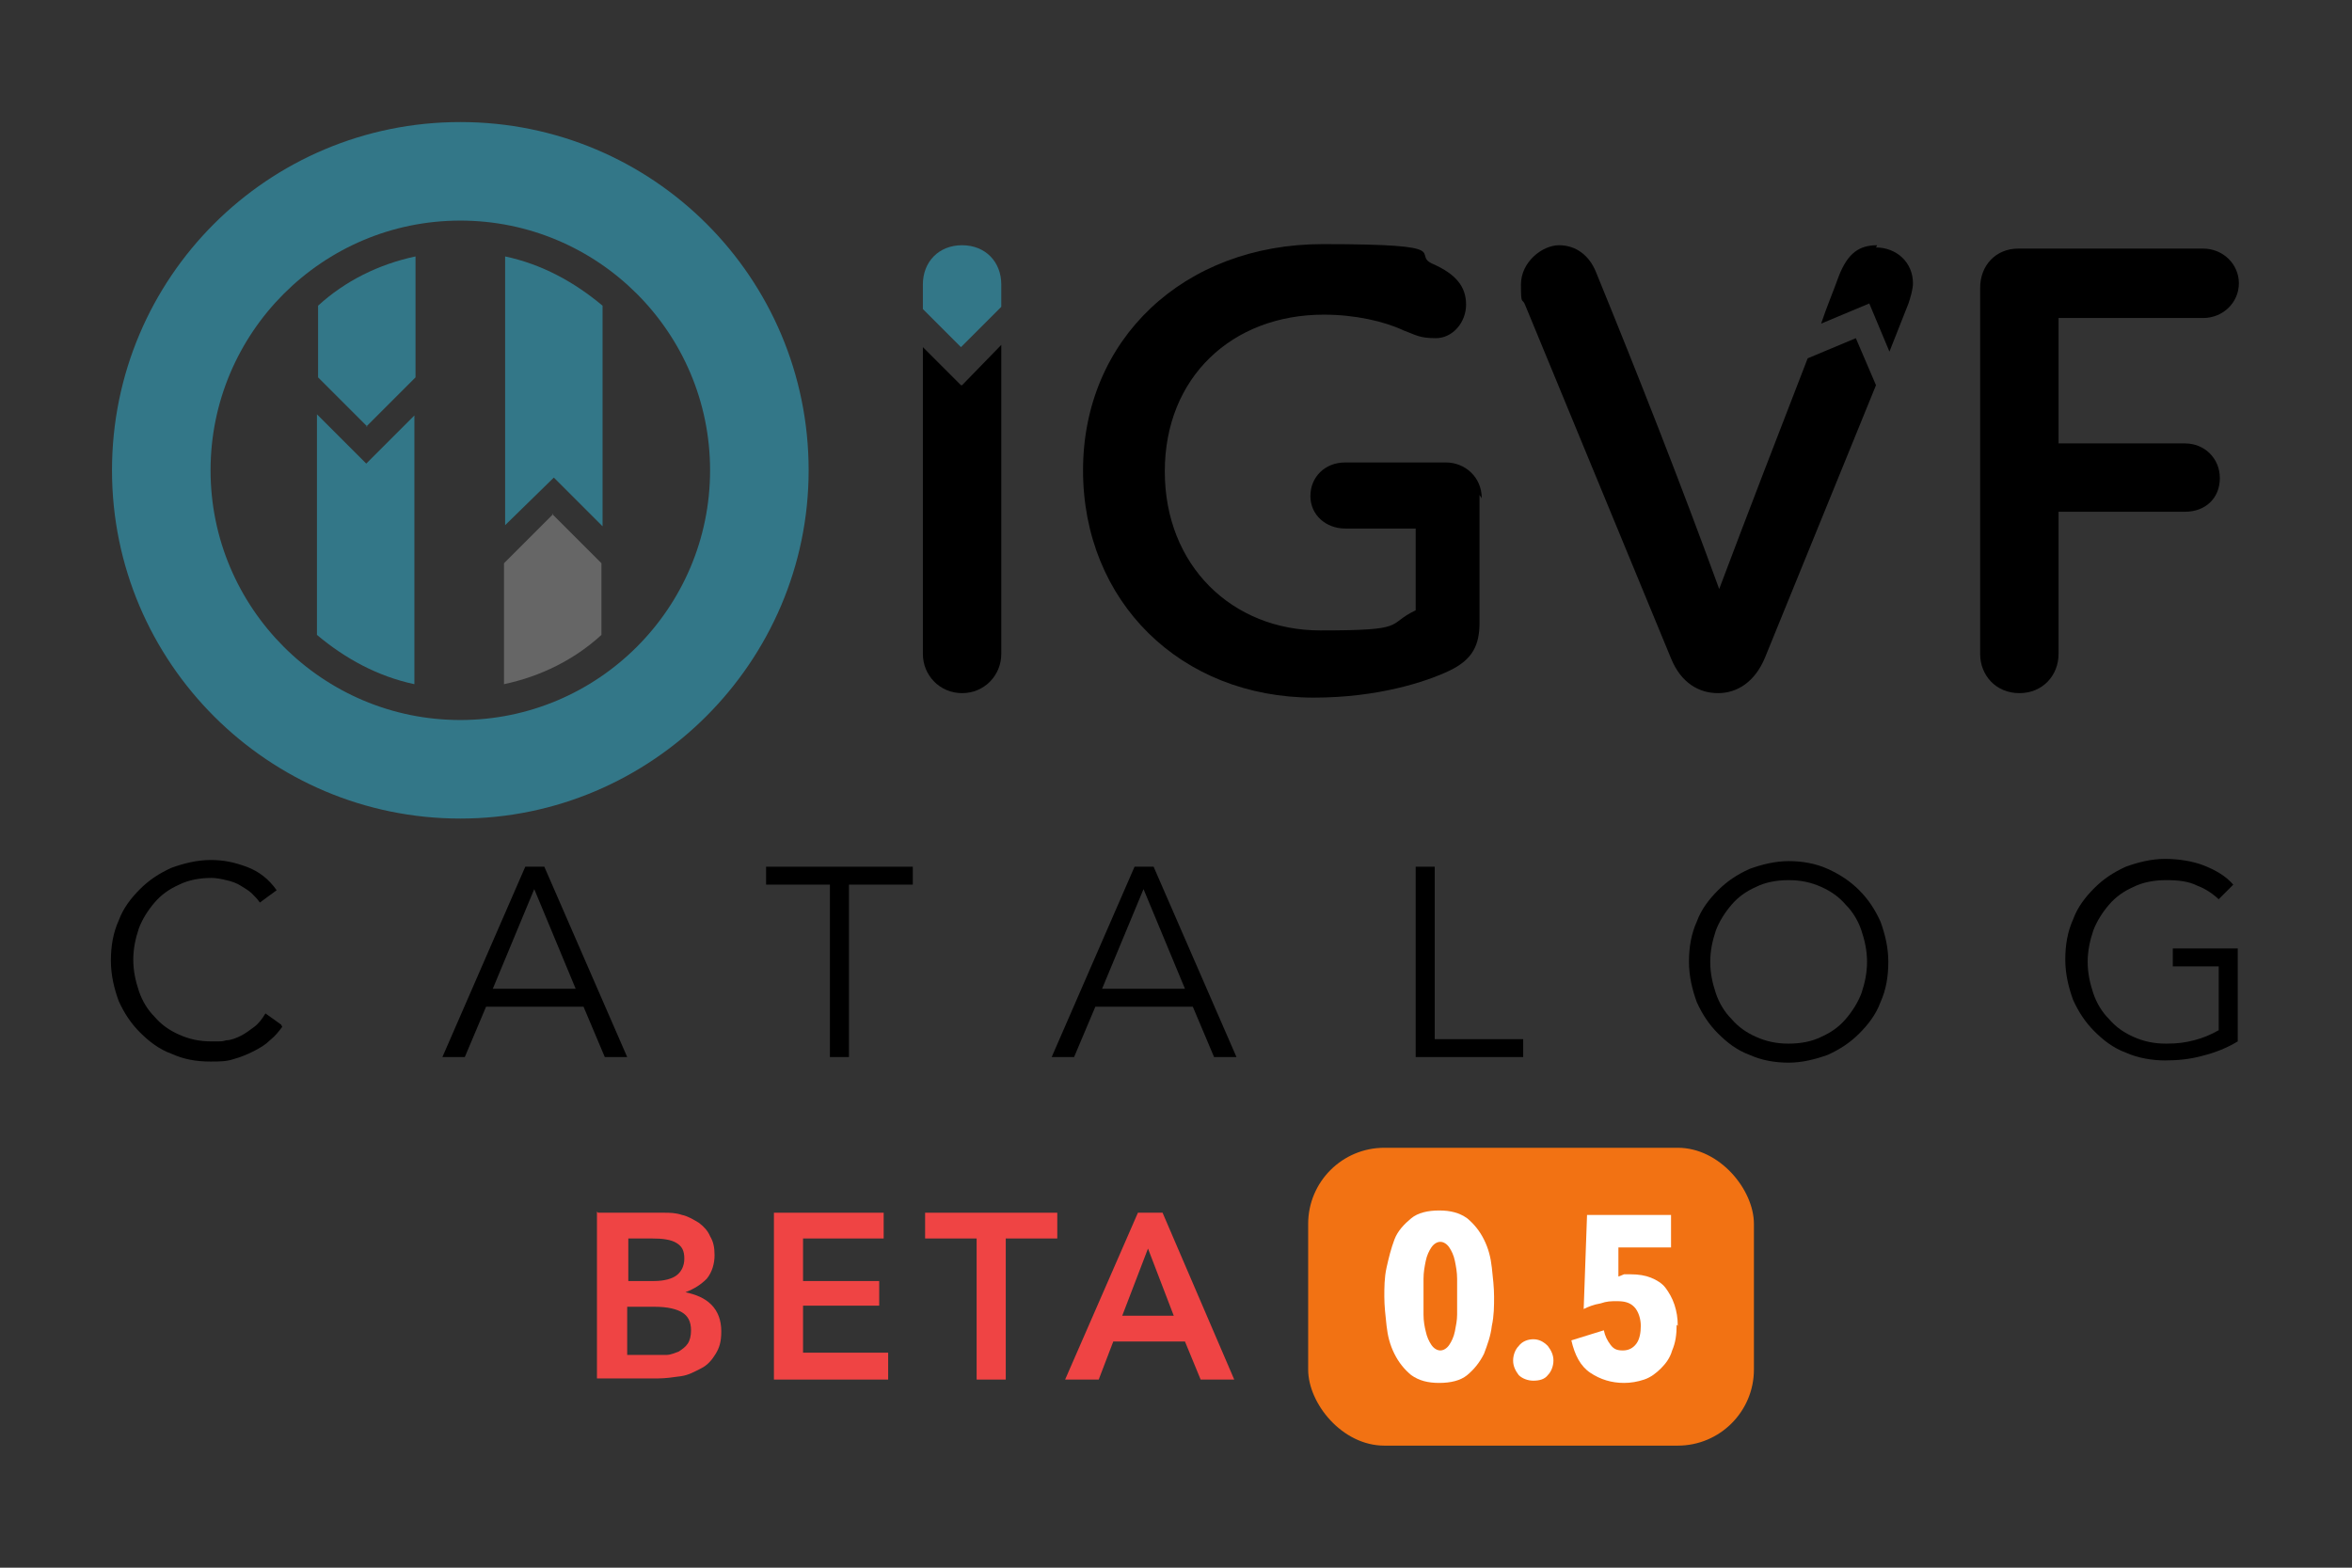<?xml version="1.0" encoding="UTF-8"?>
<svg id="Layer_2" xmlns="http://www.w3.org/2000/svg" version="1.1" viewBox="0 0 210 140">
  <rect x="0" y="0" width="210" height="140" fill="#333333" stroke="none"/>
  <!-- Generator: Adobe Illustrator 29.2.1, SVG Export Plug-In . SVG Version: 2.1.0 Build 116)  -->
  <g>
    <path d="M41.1,73.1c-17.1,0-31.1-13.9-31.1-31.1s13.9-31.1,31.1-31.1,31.1,13.9,31.1,31.1c0,17.1-14,31.1-31.1,31.1ZM41.1,19.7c-12.3,0-22.3,10-22.3,22.3s10,22.3,22.3,22.3,22.3-10,22.3-22.3c0-12.3-10-22.3-22.3-22.3Z" style="fill: #378;"/>
    <path d="M49.4,42.6l4.4,4.4v-19.7c-2.5-2.1-5.4-3.7-8.7-4.4v24l4.4-4.3Z" style="fill: #378;"/>
    <path d="M32.7,38.1l4.4-4.4v-10.8c-3.3.7-6.3,2.2-8.7,4.4v6.4l4.4,4.4Z" style="fill: #378;"/>
    <path d="M32.7,41.4l-4.4-4.4v19.7c2.5,2.1,5.4,3.7,8.7,4.4v-24l-4.4,4.4Z" style="fill: #378;"/>
    <path d="M85.8,31l3.6-3.6v-2c0-2-1.4-3.5-3.5-3.5s-3.5,1.5-3.5,3.5v2.2l3.4,3.4Z" style="fill: #378;"/>
  </g>
  <g>
    <path d="M183.8,28.4v11.2h11.3c1.7,0,3.1,1.3,3.1,3.1s-1.3,3-3.1,3h-11.3v12.7c0,1.9-1.4,3.5-3.5,3.5s-3.5-1.6-3.5-3.5V25.7c0-2,1.4-3.5,3.4-3.5h16.5c1.8,0,3.2,1.4,3.2,3.1s-1.4,3.1-3.2,3.1h-13Z"/>
    <path d="M85.8,34.4l-3.4-3.4v27.4c0,1.9,1.5,3.5,3.5,3.5s3.5-1.6,3.5-3.5v-27.6l-3.5,3.6Z"/>
    <path d="M167.6,21.9c-1.6,0-2.6.7-3.4,2.7-.5,1.4-1.1,2.8-1.6,4.3l4.3-1.8,1.8,4.3,1.7-4.3c.2-.6.4-1.3.4-1.8,0-1.9-1.5-3.2-3.3-3.2Z"/>
    <path d="M165.7,30.2l-4.3,1.8c-2.6,6.7-5.3,13.7-7.9,20.6-3.5-9.6-7.2-19-11-28.3-.6-1.5-1.8-2.4-3.3-2.4s-3.4,1.5-3.4,3.5.1,1.1.4,1.9l13,31.5c.9,2.2,2.5,3.1,4.2,3.1s3.3-1,4.2-3.2l9.9-24.3-1.8-4.2Z"/>
    <path d="M132.1,44.2v11.4c0,2-.6,3.3-2.7,4.3s-6.4,2.4-12.1,2.4c-11.9,0-20.6-8.6-20.6-20.3s9-20.2,21.4-20.2,7.7.9,9.9,1.8c2,.9,2.9,2,2.9,3.6s-1.2,3-2.7,3-1.8-.3-2.9-.7c-1.7-.8-4.3-1.4-7.1-1.4-8.2,0-14.2,5.6-14.2,14s6,14.2,13.9,14.2,5.8-.5,8.5-1.8v-7.3h-6.3c-1.7,0-3.1-1.2-3.1-2.9s1.3-3,3.1-3h9c1.7,0,3.2,1.3,3.2,3.2Z"/>
  </g>
  <path d="M49.4,45.9l-4.4,4.4v10.8c3.3-.7,6.3-2.2,8.7-4.4v-6.4l-4.4-4.4Z" style="fill: #666;"/>
  <g>
    <path d="M25.2,91.7c-.3.4-.6.8-1.1,1.2-.4.4-.9.7-1.5,1s-1.1.5-1.8.7c-.6.2-1.3.2-2,.2-1.3,0-2.4-.2-3.5-.7-1.1-.4-2-1.1-2.8-1.9s-1.4-1.7-1.9-2.8c-.4-1.1-.7-2.3-.7-3.6s.2-2.5.7-3.6c.4-1.1,1.1-2,1.9-2.8s1.7-1.4,2.8-1.9c1.1-.4,2.3-.7,3.5-.7s2.1.2,3.2.6c1.1.4,2,1.1,2.7,2.1l-1.5,1.1c-.2-.3-.4-.5-.7-.8-.3-.3-.7-.5-1-.7s-.8-.4-1.3-.5c-.4-.1-.9-.2-1.3-.2-1.1,0-2.1.2-2.9.6-.9.4-1.6.9-2.2,1.6-.6.7-1.1,1.5-1.4,2.3-.3.9-.5,1.8-.5,2.8s.2,1.9.5,2.8c.3.9.8,1.7,1.4,2.3.6.7,1.3,1.2,2.2,1.6.9.4,1.8.6,2.9.6s.9,0,1.3-.1c.4,0,.9-.2,1.3-.4.4-.2.8-.5,1.2-.8s.7-.7,1-1.2l1.4,1Z"/>
    <path d="M41.5,94.4h-2l7.4-17h1.7l7.4,17h-2l-1.9-4.5h-8.7l-1.9,4.5ZM44,88.3h7.4l-3.7-8.9-3.7,8.9Z"/>
    <path d="M75.8,94.4h-1.7v-15.4h-5.7v-1.6h13.1v1.6h-5.7v15.4Z"/>
    <path d="M95.9,94.4h-2l7.4-17h1.7l7.4,17h-2l-1.9-4.5h-8.7l-1.9,4.5ZM98.4,88.3h7.4l-3.7-8.9-3.7,8.9Z"/>
    <path d="M128.1,92.8h7.9v1.6h-9.6v-17h1.7v15.4Z"/>
    <path d="M168.6,85.9c0,1.3-.2,2.5-.7,3.6-.4,1.1-1.1,2-1.9,2.8s-1.7,1.4-2.8,1.9c-1.1.4-2.3.7-3.5.7s-2.4-.2-3.5-.7c-1.1-.4-2-1.1-2.8-1.9s-1.4-1.7-1.9-2.8c-.4-1.1-.7-2.3-.7-3.6s.2-2.5.7-3.6c.4-1.1,1.1-2,1.9-2.8s1.7-1.4,2.8-1.9c1.1-.4,2.3-.7,3.5-.7s2.4.2,3.5.7,2,1.1,2.8,1.9,1.4,1.7,1.9,2.8c.4,1.1.7,2.3.7,3.6ZM166.7,85.9c0-1-.2-1.9-.5-2.8-.3-.9-.8-1.7-1.4-2.3-.6-.7-1.3-1.2-2.2-1.6-.9-.4-1.8-.6-2.9-.6s-2.1.2-2.9.6c-.9.4-1.6.9-2.2,1.6-.6.7-1.1,1.5-1.4,2.3-.3.9-.5,1.8-.5,2.8s.2,1.9.5,2.8c.3.9.8,1.7,1.4,2.3.6.7,1.3,1.2,2.2,1.6.9.4,1.8.6,2.9.6s2.1-.2,2.9-.6c.9-.4,1.6-.9,2.2-1.6.6-.7,1.1-1.5,1.4-2.3.3-.9.5-1.8.5-2.8Z"/>
    <path d="M198.3,80.5c-.6-.6-1.3-1.1-2.1-1.4-.8-.4-1.7-.5-2.8-.5s-2.1.2-2.9.6c-.9.4-1.6.9-2.2,1.6-.6.7-1.1,1.5-1.4,2.3-.3.9-.5,1.8-.5,2.8s.2,1.9.5,2.8c.3.9.8,1.7,1.4,2.3.6.7,1.3,1.2,2.2,1.6.9.4,1.8.6,2.9.6s1.7-.1,2.5-.3c.8-.2,1.5-.5,2.2-.9v-5.7h-4.1v-1.6h5.8v8.3c-1,.6-2,1-3.2,1.3-1.1.3-2.2.4-3.3.4s-2.4-.2-3.5-.7c-1.1-.4-2-1.1-2.8-1.9s-1.4-1.7-1.9-2.8c-.4-1.1-.7-2.3-.7-3.6s.2-2.5.7-3.6c.4-1.1,1.1-2,1.9-2.8s1.7-1.4,2.8-1.9c1.1-.4,2.3-.7,3.5-.7s2.5.2,3.5.6c1,.4,1.9.9,2.6,1.7l-1.3,1.3Z"/>
  </g>
  <g>
    <path d="M53.4,108.3h5.8c.6,0,1.1,0,1.7.2.5.1,1,.4,1.5.7.4.3.8.7,1,1.2.3.5.4,1,.4,1.7s-.2,1.5-.7,2.1c-.5.5-1.1.9-1.9,1.2h0c.9.2,1.7.5,2.3,1.1.6.6.9,1.4.9,2.4s-.2,1.5-.5,2-.7,1-1.3,1.3-1.1.6-1.8.7c-.7.1-1.4.2-2.1.2h-5.4v-14.9ZM56,114.4h2.4c.9,0,1.6-.2,2-.5s.7-.8.7-1.5-.2-1.1-.7-1.4c-.5-.3-1.2-.4-2.2-.4h-2.1v3.9ZM56,121h2.4c.3,0,.7,0,1.1,0,.4,0,.8-.2,1.1-.3.3-.2.6-.4.8-.7.2-.3.3-.7.3-1.2,0-.8-.3-1.3-.8-1.6s-1.3-.5-2.4-.5h-2.5v4.3Z" style="fill: #ef4444;"/>
    <path d="M69.1,108.3h9.8v2.3h-7.2v3.8h6.8v2.2h-6.8v4.2h7.6v2.4h-10.2v-14.9Z" style="fill: #ef4444;"/>
    <path d="M87.2,110.6h-4.6v-2.3h11.8v2.3h-4.6v12.6h-2.6v-12.6Z" style="fill: #ef4444;"/>
    <path d="M101.5,108.3h2.3l6.4,14.9h-3l-1.4-3.4h-6.4l-1.3,3.4h-3l6.5-14.9ZM104.8,117.5l-2.3-6-2.3,6h4.6Z" style="fill: #ef4444;"/>
  </g>
  <rect x="116.8" y="102.5" width="39.8" height="26.6" rx="6.8" ry="6.8" style="fill: #f27213;"/>
  <g>
    <path d="M133.4,115.8c0,.8,0,1.7-.2,2.6-.1.9-.4,1.7-.7,2.5-.4.8-.9,1.4-1.5,1.9-.6.5-1.5.7-2.5.7s-1.8-.2-2.5-.7c-.6-.5-1.1-1.1-1.5-1.9-.4-.8-.6-1.6-.7-2.5s-.2-1.8-.2-2.6,0-1.7.2-2.6.4-1.7.7-2.5.9-1.4,1.5-1.9c.6-.5,1.5-.7,2.5-.7s1.8.2,2.5.7c.6.5,1.1,1.1,1.5,1.9s.6,1.6.7,2.5c.1.9.2,1.8.2,2.6ZM130.1,115.8c0-.5,0-1,0-1.6,0-.6-.1-1.1-.2-1.6-.1-.5-.3-.9-.5-1.2-.2-.3-.5-.5-.8-.5s-.6.2-.8.5c-.2.3-.4.7-.5,1.2-.1.5-.2,1-.2,1.6,0,.6,0,1.1,0,1.6s0,1,0,1.6c0,.6.1,1.1.2,1.5.1.5.3.9.5,1.2.2.3.5.5.8.5s.6-.2.8-.5c.2-.3.4-.7.5-1.2.1-.5.2-1,.2-1.5,0-.6,0-1.1,0-1.6Z" style="fill: #fff;"/>
    <path d="M138.7,121.5c0,.5-.2,1-.5,1.3-.3.4-.8.5-1.3.5s-1-.2-1.3-.5c-.3-.4-.5-.8-.5-1.3s.2-1,.5-1.3c.3-.4.8-.6,1.3-.6s.9.2,1.3.6c.3.4.5.8.5,1.3Z" style="fill: #fff;"/>
    <path d="M149.7,118.3c0,.9-.1,1.6-.4,2.3-.2.7-.6,1.2-1,1.6-.4.4-.9.8-1.5,1-.6.2-1.2.3-1.8.3-1.1,0-2.1-.3-3-.9s-1.4-1.6-1.7-2.9l2.9-.9c.1.5.3.9.6,1.3s.6.5,1.1.5.9-.2,1.2-.6c.3-.4.4-1,.4-1.6s-.2-1.3-.6-1.7c-.4-.4-.9-.5-1.5-.5s-.9,0-1.5.2c-.6.1-1.1.3-1.5.5l.3-8.4h7.5v2.9h-4.7v2.6c0,0,.3-.1.5-.2.2,0,.4,0,.6,0,.7,0,1.3.1,1.8.3.5.2,1,.5,1.3.9s.6.9.8,1.5c.2.6.3,1.2.3,1.9Z" style="fill: #fff;"/>
  </g>
</svg>
